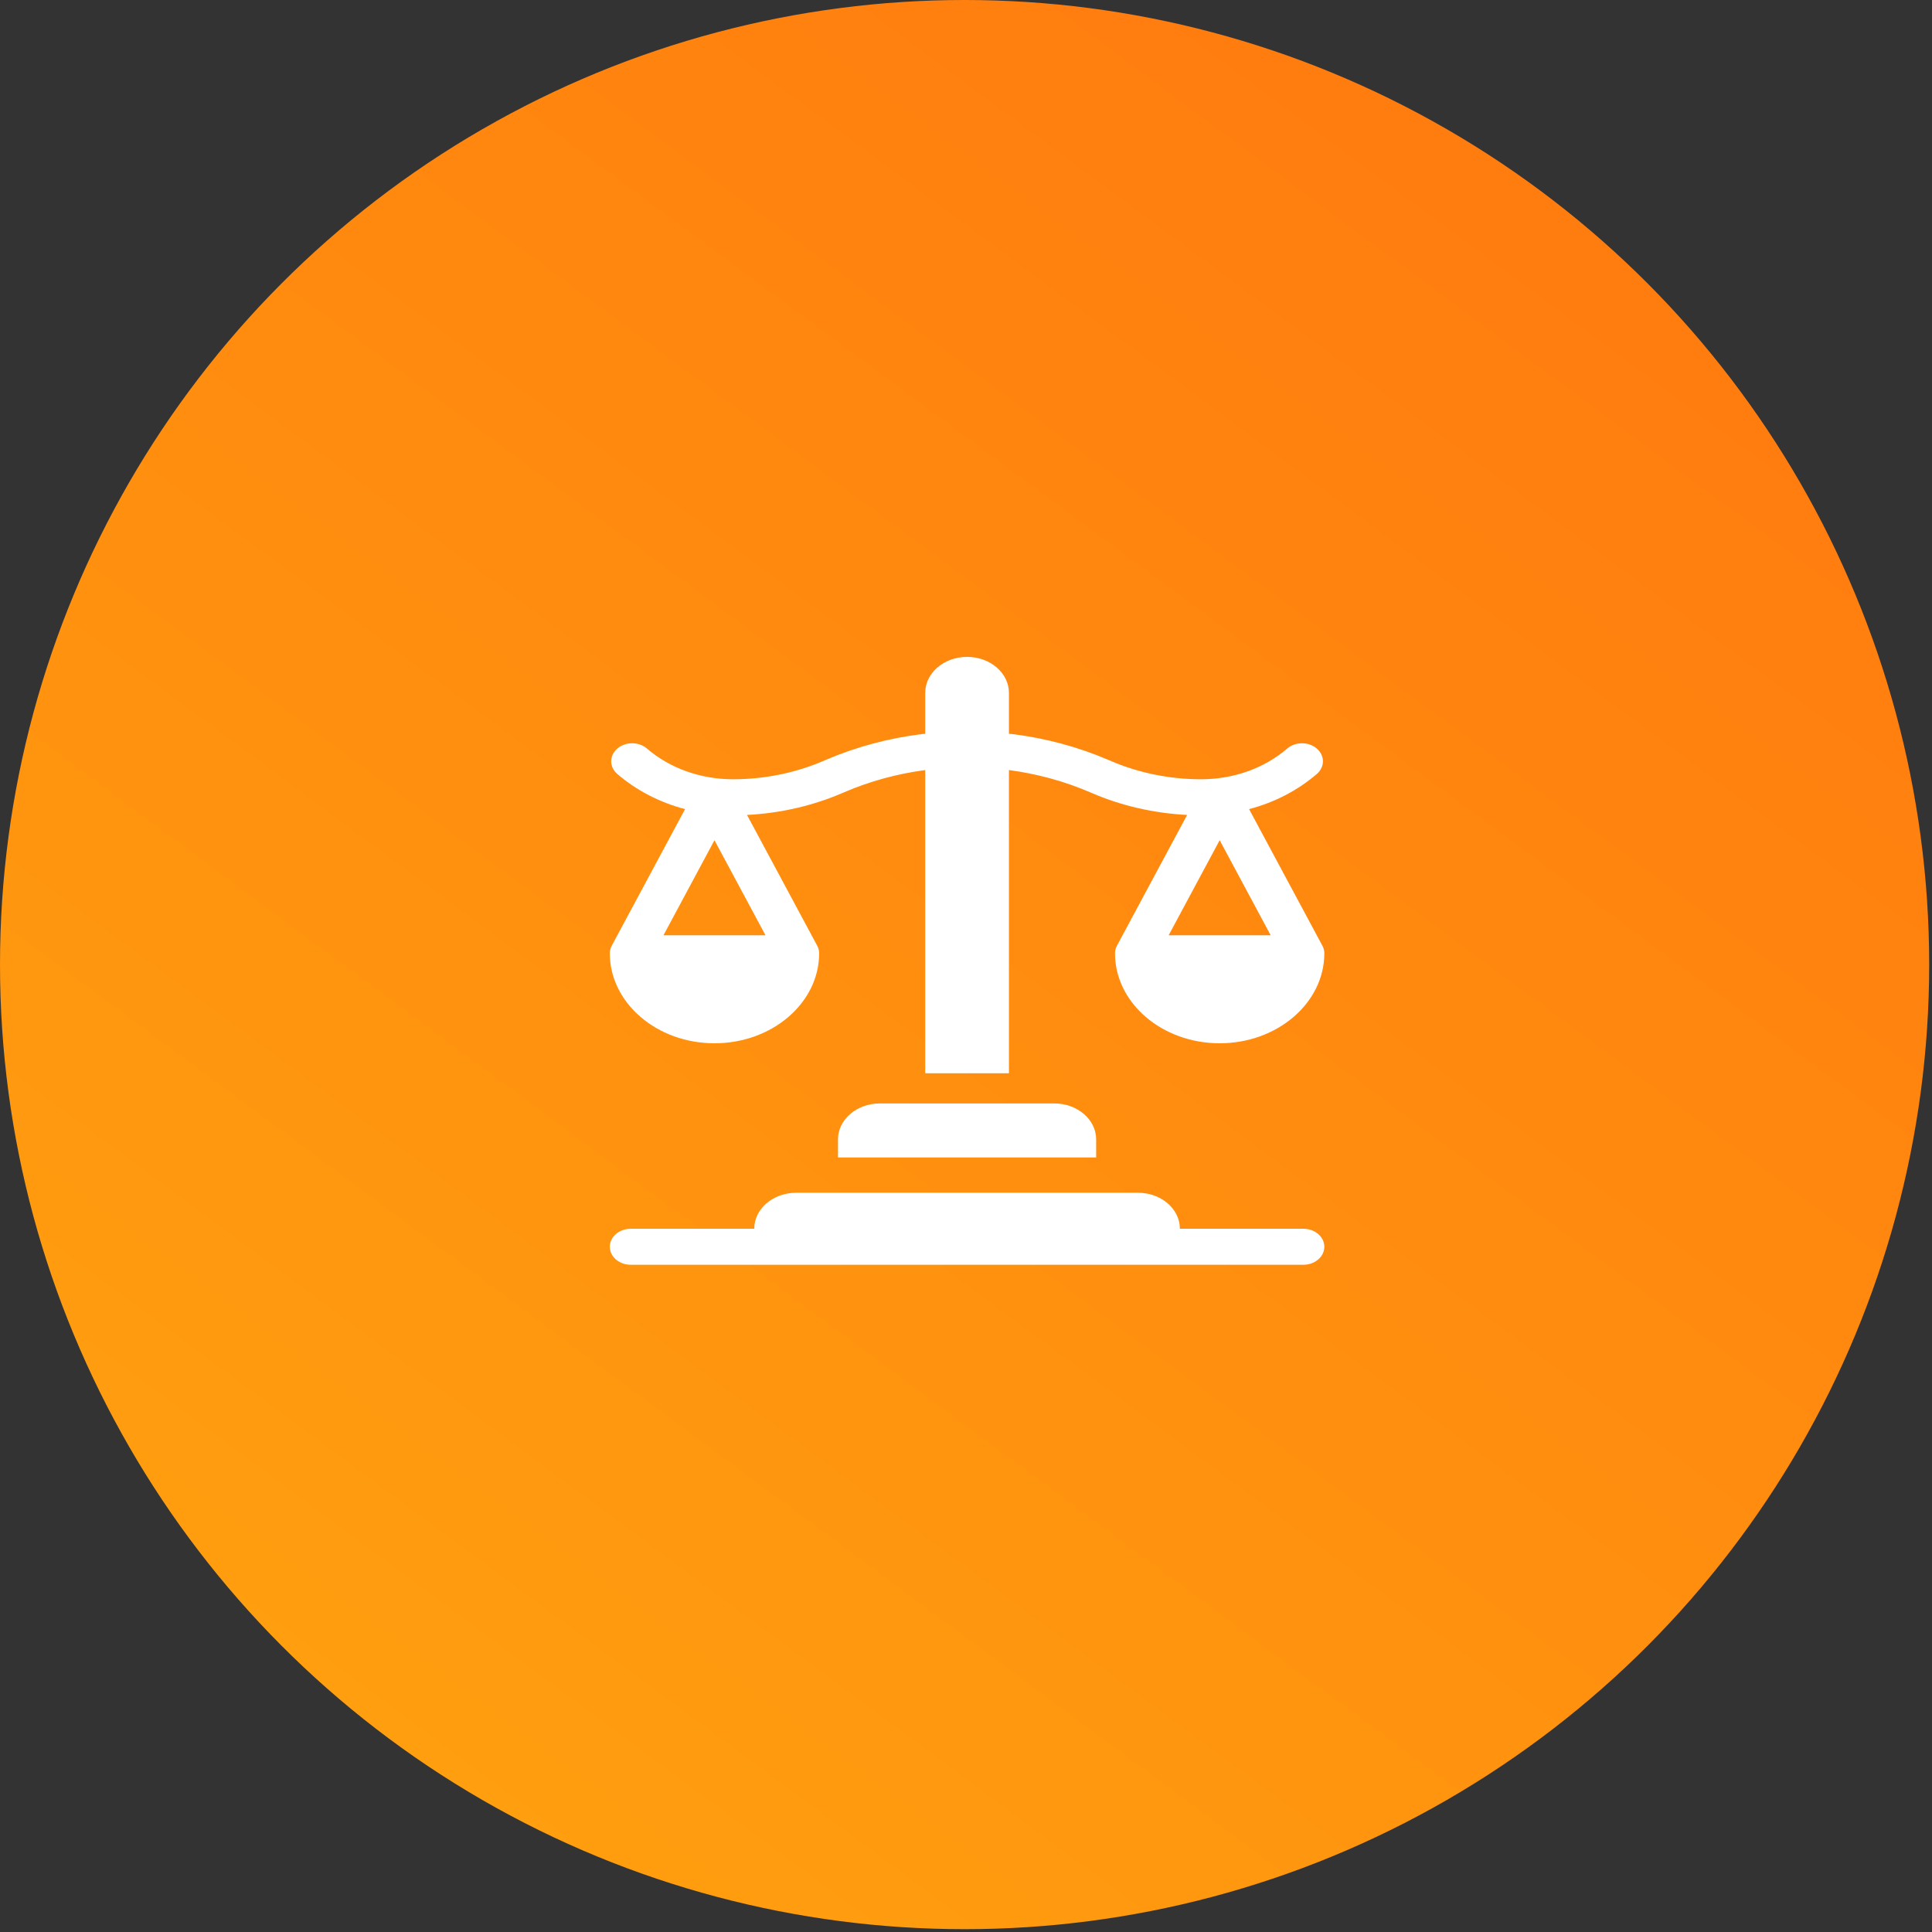 <svg width="100" height="100" viewBox="0 0 100 100" fill="none" xmlns="http://www.w3.org/2000/svg">
<rect x="0" y="0" width="100" height="100" fill="#333333" stroke="none"/>
<circle cx="49.927" cy="49.927" r="49.927" fill="url(#paint0_linear_33166_284758)"/>
<path d="M31.564 49.341C31.564 51.91 33.994 54 36.981 54C39.969 54 42.399 51.91 42.399 49.341C42.399 49.206 42.365 49.073 42.299 48.951L38.665 42.181C40.368 42.096 42.053 41.712 43.577 41.057L43.698 41.005C45.019 40.437 46.428 40.052 47.889 39.858V55.553H52.222V39.858C53.683 40.052 55.092 40.437 56.413 41.005L56.534 41.056C58.059 41.712 59.743 42.096 61.446 42.181L57.812 48.951C57.746 49.073 57.712 49.206 57.712 49.341C57.712 51.91 60.142 54 63.13 54C66.117 54 68.547 51.91 68.547 49.341C68.547 49.206 68.513 49.073 68.447 48.951L64.652 41.88C65.962 41.536 67.162 40.919 68.157 40.062C68.581 39.699 68.581 39.109 68.157 38.745C67.734 38.381 67.048 38.381 66.625 38.745C65.433 39.77 63.847 40.335 62.16 40.335C60.552 40.335 58.941 40.008 57.503 39.39L57.382 39.338C55.806 38.661 54.122 38.208 52.376 37.993C52.325 37.987 52.274 37.984 52.222 37.984V35.863C52.222 34.834 51.252 34 50.056 34C48.859 34 47.889 34.834 47.889 35.863V37.984C47.837 37.984 47.786 37.987 47.735 37.993C45.989 38.208 44.305 38.661 42.729 39.338L42.608 39.39C41.17 40.008 39.559 40.335 37.951 40.335C36.264 40.335 34.679 39.77 33.486 38.745C33.063 38.381 32.377 38.381 31.953 38.745C31.53 39.109 31.53 39.699 31.953 40.062C32.949 40.919 34.149 41.536 35.459 41.88L31.664 48.951C31.598 49.073 31.564 49.206 31.564 49.341H31.564ZM60.489 48.41L63.13 43.49L65.77 48.41H60.489ZM36.981 43.49L39.622 48.41H34.341L36.981 43.49Z" fill="white"/>
<path d="M67.464 63.601H61.071C61.071 62.572 60.101 61.737 58.904 61.737H41.207C40.01 61.737 39.04 62.572 39.04 63.601H32.648C32.049 63.601 31.564 64.018 31.564 64.532C31.564 65.047 32.049 65.464 32.648 65.464H67.464C68.062 65.464 68.547 65.047 68.547 64.532C68.547 64.018 68.062 63.601 67.464 63.601Z" fill="white"/>
<path d="M54.57 57.114H45.541C44.344 57.114 43.374 57.949 43.374 58.978V59.909H56.737V58.978C56.737 57.949 55.767 57.114 54.57 57.114Z" fill="white"/>
<defs>
<linearGradient id="paint0_linear_33166_284758" x1="20.181" y1="90.079" x2="79.621" y2="9.828" gradientUnits="userSpaceOnUse">
<stop stop-color="#FF9E0F"/>
<stop offset="1" stop-color="#FF7C0F"/>
</linearGradient>
</defs>
</svg>
